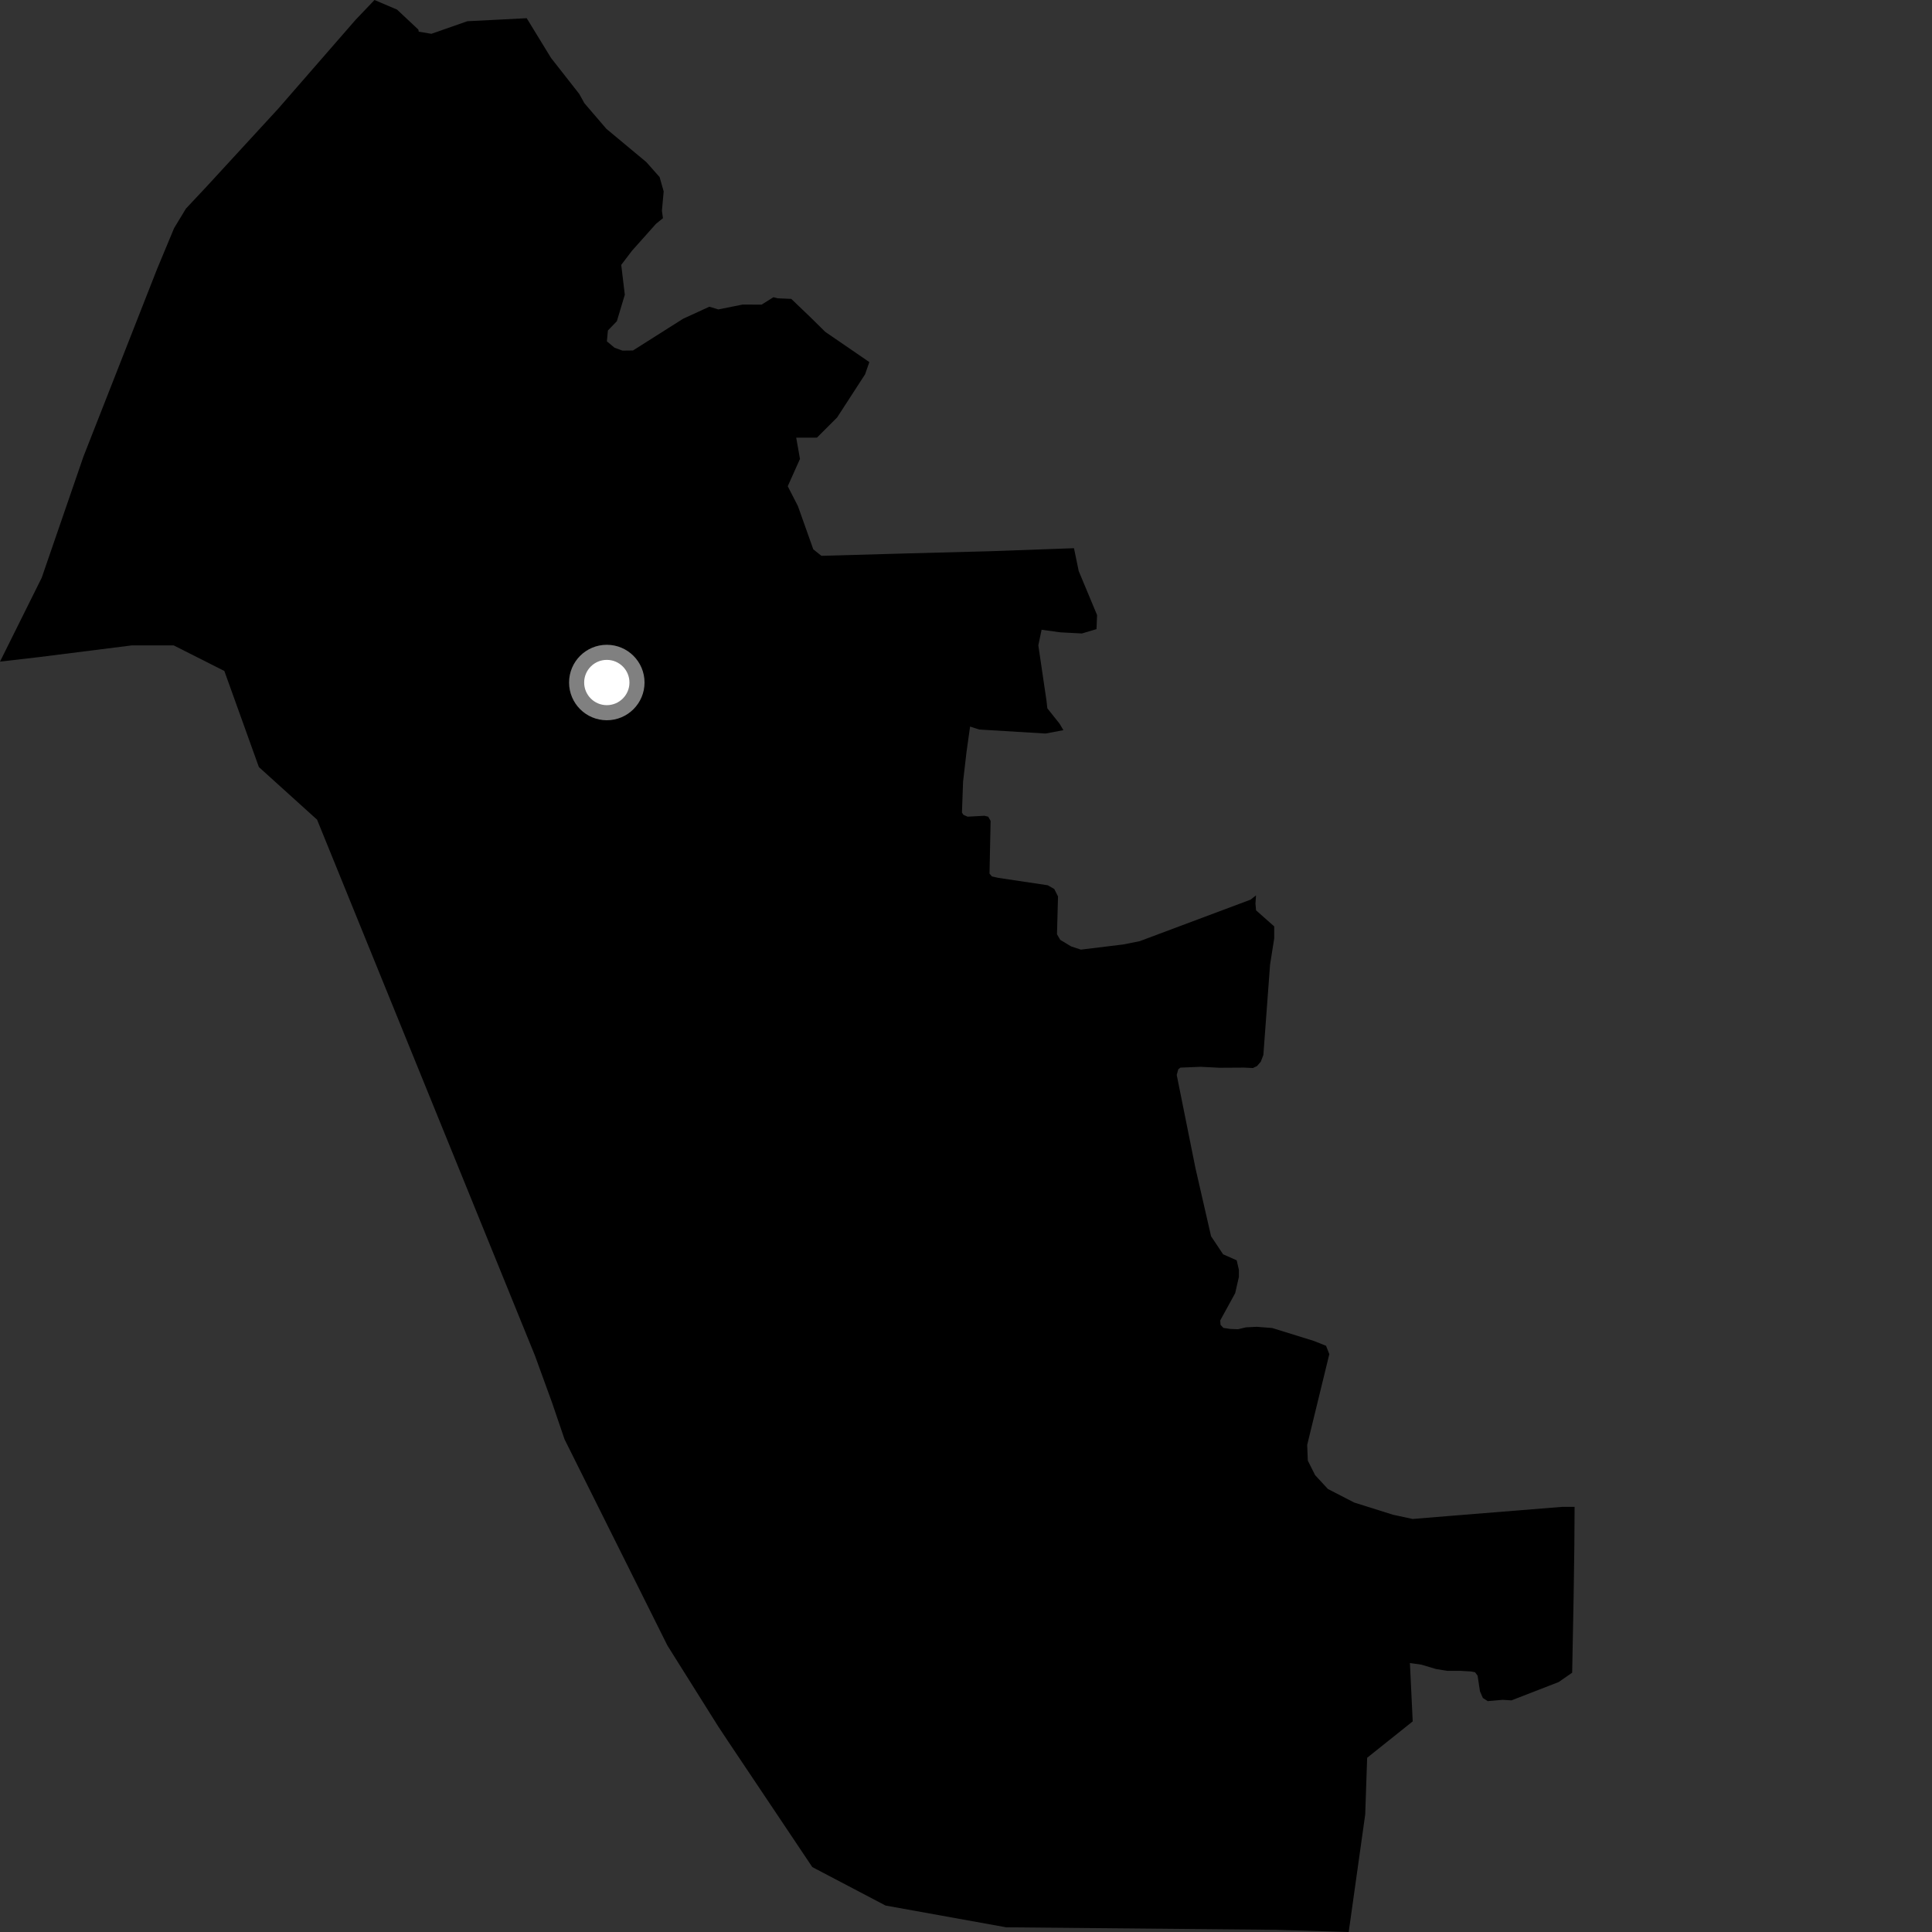 <?xml version="1.0" encoding="utf-8" ?>
<svg baseProfile="full" height="1024" version="1.1" width="1024" xmlns="http://www.w3.org/2000/svg" xmlns:ev="http://www.w3.org/2001/xml-events" xmlns:xlink="http://www.w3.org/1999/xlink"><rect width="100%" height="100%" fill="#333333" stroke="none"/><defs /><polygon fill="black" points="168.056,434.44 283.543,718.518 292.645,743.556 299.22,762.866 353.759,872.18 380.573,914.893 386.014,923.11 430.532,989.585 469.355,1009.971 533.287,1021.509 676.042,1022.839 714.838,1024.0 723.592,961.711 724.617,931.66 748.763,912.376 747.285,881.453 753.334,882.293 761.077,884.606 767.063,885.588 774.021,885.572 779.725,885.916 781.812,886.329 783.165,888.152 784.418,896.437 785.95,899.971 788.557,901.635 796.432,900.939 801.129,901.226 826.131,891.518 833.278,886.563 834.052,846.548 834.441,818.807 834.568,798.673 828.078,798.659 769.06,803.418 748.726,805.086 738.324,802.846 717.733,796.367 703.807,789.187 697.035,781.85 693.167,774.152 692.836,765.826 704.567,717.718 702.84,713.311 696.339,710.713 674.326,703.883 666.161,703.236 660.358,703.525 656.171,704.524 652.139,704.379 648.438,703.814 646.914,702.211 646.745,699.862 654.675,685.395 656.64,676.778 656.641,673.062 655.477,667.993 648.277,664.803 641.889,655.242 633.613,619.115 623.688,569.753 624.519,566.734 625.649,565.863 636.353,565.431 646.329,565.929 659.27,565.854 664.066,566.075 666.252,565.028 668.242,562.718 669.606,559.181 673.161,511.24 675.362,497.376 675.354,491.012 665.738,482.504 665.422,478.966 665.715,474.559 662.848,476.83 604.02,498.857 595.312,500.592 572.888,503.321 567.666,501.588 561.948,498.132 560.225,495.166 560.77,475.142 558.787,471.189 555.308,469.207 528.981,465.26 525.691,464.506 524.463,463.023 525.043,435.088 523.776,432.873 521.805,432.378 512.852,432.858 510.609,431.872 509.858,430.641 510.448,414.297 512.273,398.546 514.164,385.089 518.989,386.66 554.166,388.788 563.623,387.007 561.64,383.632 555.109,375.415 554.678,371.502 550.336,342.035 552.067,333.781 561.944,335.144 573.413,335.756 581.167,333.448 581.475,326.008 571.733,302.651 569.231,290.557 524.702,292.161 480.384,293.331 435.37,294.597 431.062,291.165 422.911,268.233 417.522,257.713 424.004,243.238 422.006,231.976 432.992,231.955 443.679,221.283 458.516,198.394 460.771,191.918 437.421,175.908 429.469,168.071 419.39,158.419 412.053,158.093 409.915,157.535 403.642,161.476 393.595,161.424 380.716,163.998 375.97,162.567 362.063,168.946 335.486,185.765 329.9,185.827 325.728,184.315 321.667,180.92 322.202,175.154 326.941,170.259 331.161,156.213 329.267,140.395 334.955,132.915 347.719,118.603 351.383,115.645 350.835,111.701 351.764,101.434 349.606,93.852 342.553,85.9 321.39,68.283 309.723,54.679 307.016,49.792 292.057,30.708 279.161,9.641 247.68,11.259 228.647,17.915 221.95,16.797 221.721,15.668 210.429,5.077 198.487,0.0 188.405,10.576 147.464,57.603 109.325,99.075 98.56,110.549 92.292,120.89 83.259,142.567 44.253,241.925 22.103,306.239 0.0,350.671 20.338,348.319 69.974,342.058 92.051,342.069 118.913,355.636 137.209,406.557 168.056,434.44" /><circle cx="321.619" cy="361.749" fill="rgb(100%,100%,100%)" r="16" stroke="grey" stroke-width="8" /></svg>